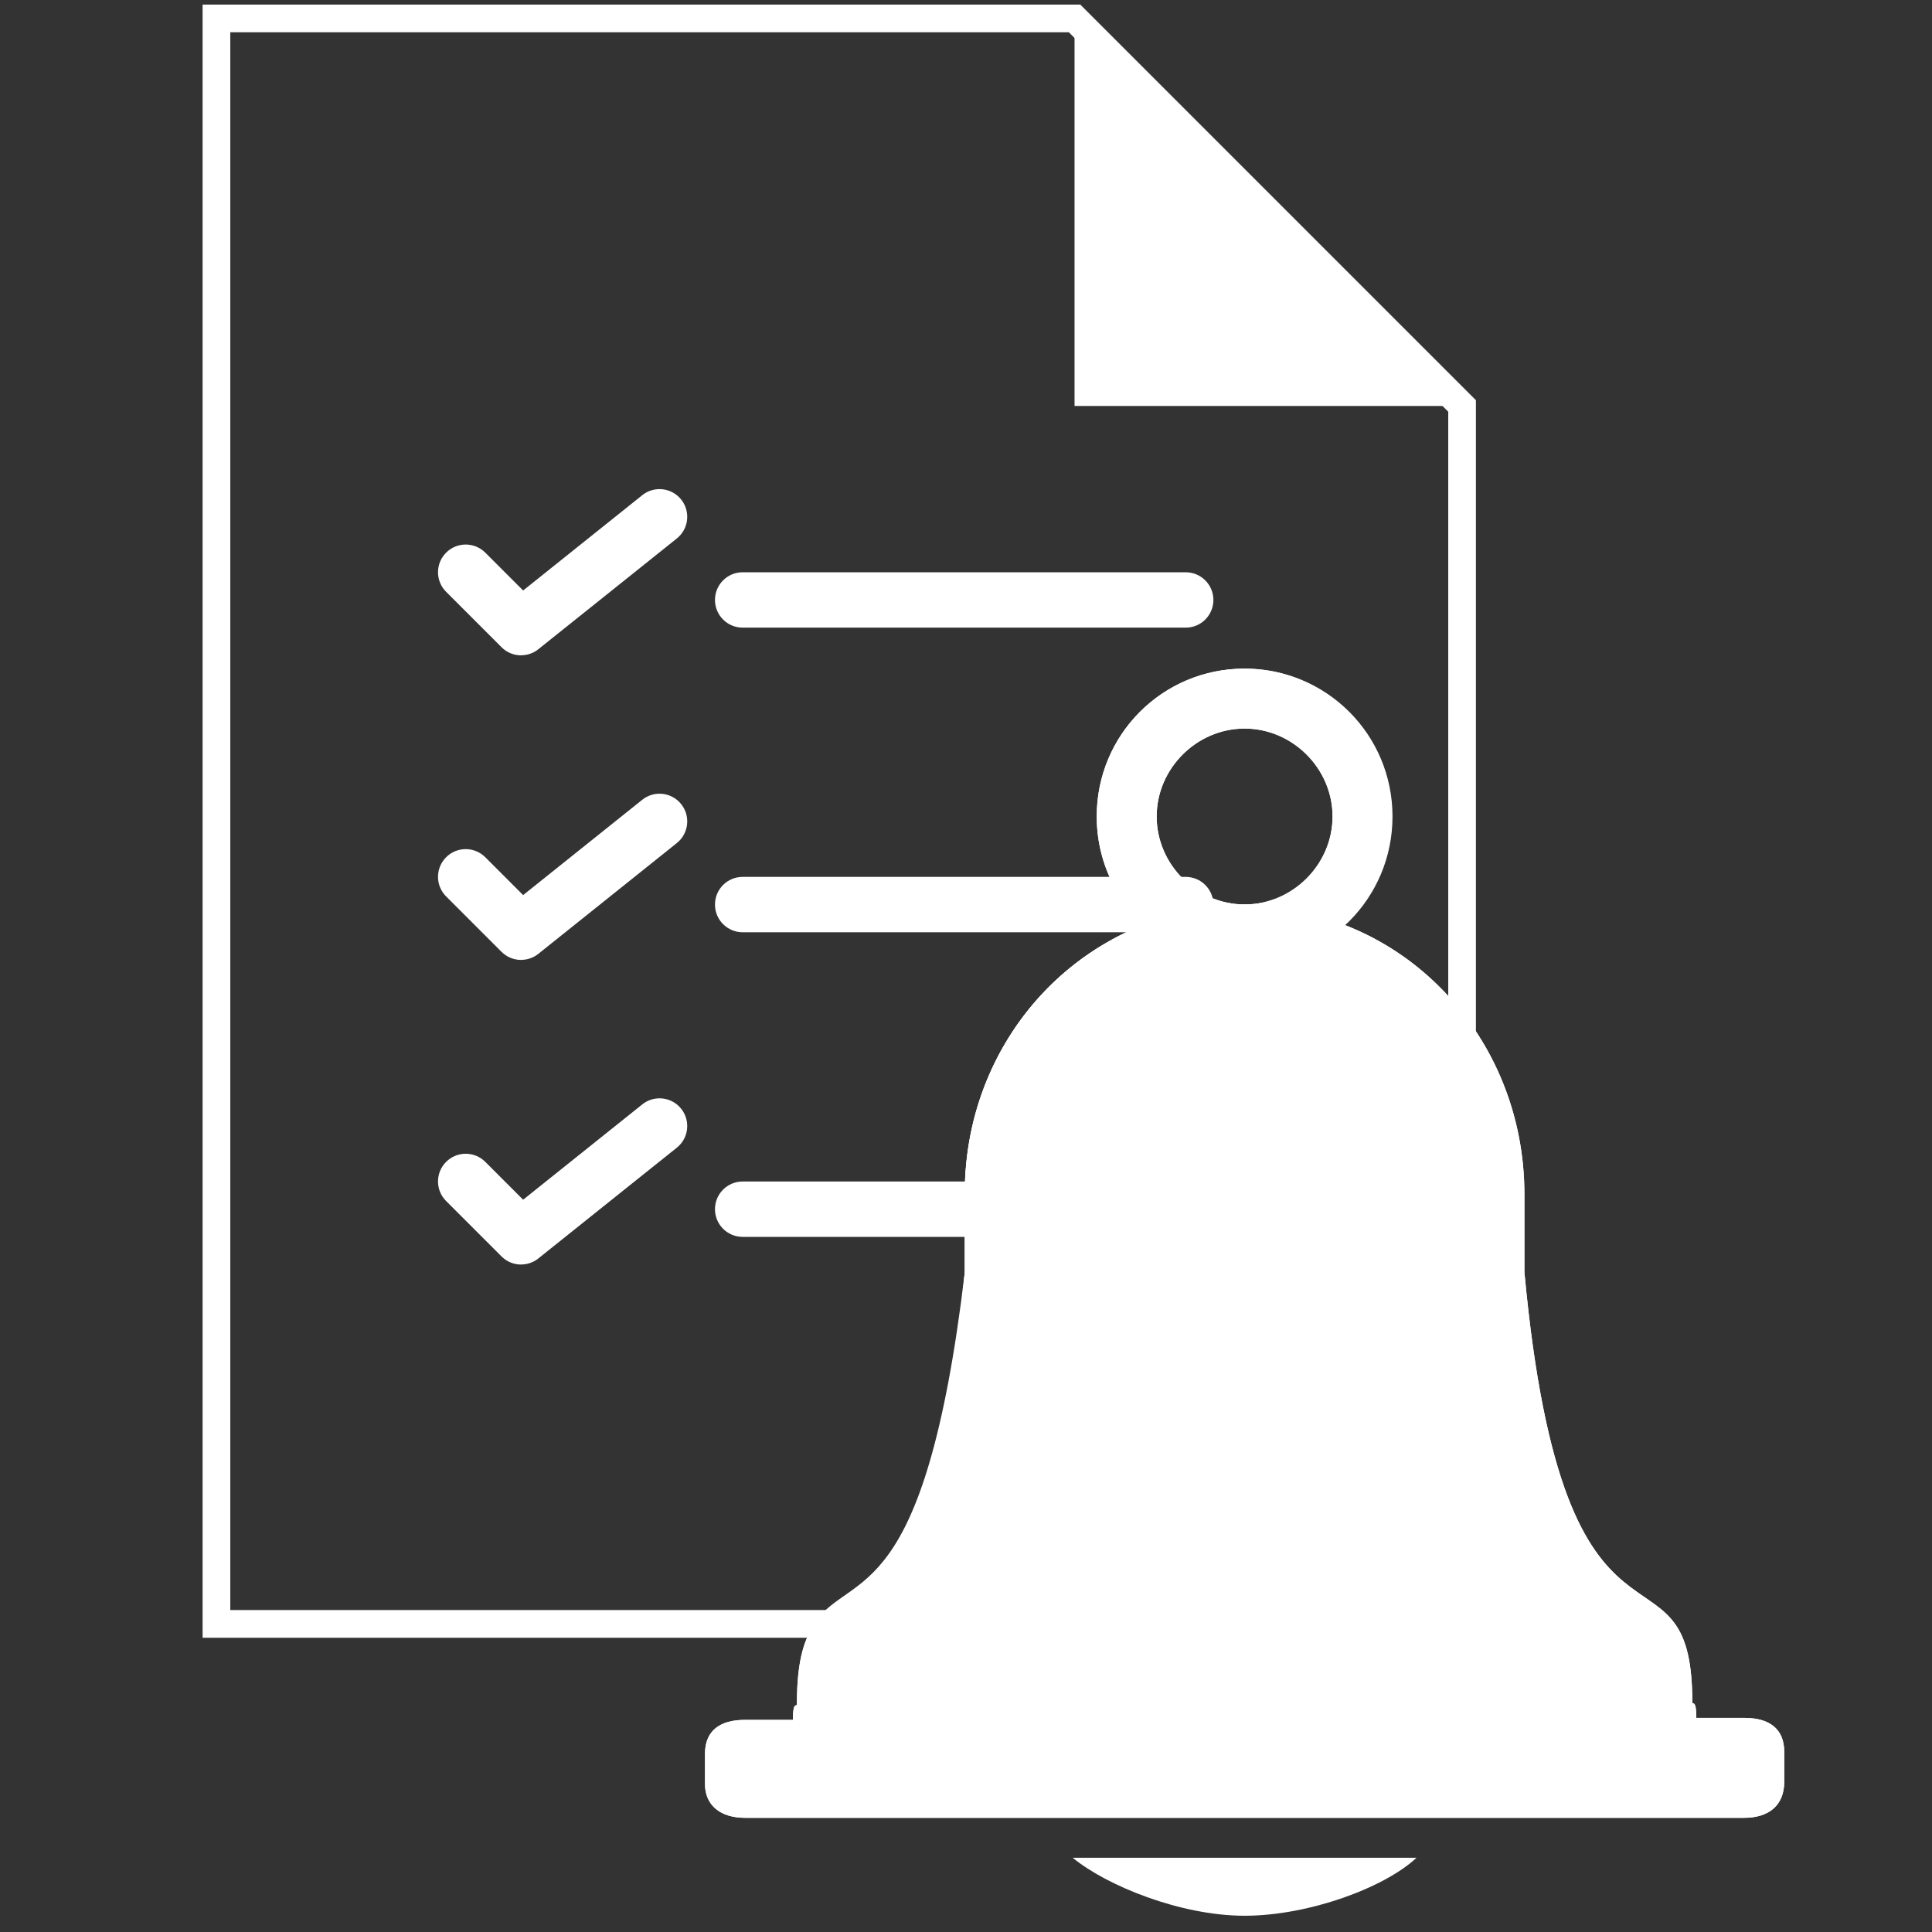 <?xml version="1.0" encoding="UTF-8" standalone="no"?>
<!-- Generator: Adobe Illustrator 19.0.0, SVG Export Plug-In . SVG Version: 6.00 Build 0)  -->

<svg
   xmlns:dc="http://purl.org/dc/elements/1.1/"
   xmlns:cc="http://creativecommons.org/ns#"
   xmlns:rdf="http://www.w3.org/1999/02/22-rdf-syntax-ns#"
   xmlns:svg="http://www.w3.org/2000/svg"
   xmlns="http://www.w3.org/2000/svg"
   xmlns:sodipodi="http://sodipodi.sourceforge.net/DTD/sodipodi-0.dtd"
   xmlns:inkscape="http://www.inkscape.org/namespaces/inkscape"
   version="1.1"
   id="Capa_1"
   x="0px"
   y="0px"
   viewBox="0 0 58 58"
   style="enable-background:new 0 0 58 58;"
   xml:space="preserve"
   sodipodi:docname="remindme_notify.svg"
   inkscape:version="0.92.2 5c3e80d, 2017-08-06"><rect x="0" y="0" width="58" height="58" fill="#333333" stroke="none"/><defs
     id="defs51" /><sodipodi:namedview
     pagecolor="#ffffff"
     bordercolor="#666666"
     borderopacity="1"
     objecttolerance="10"
     gridtolerance="10"
     guidetolerance="10"
     inkscape:pageopacity="0"
     inkscape:pageshadow="2"
     inkscape:window-width="1920"
     inkscape:window-height="1006"
     id="namedview49"
     showgrid="false"
     inkscape:zoom="8.137931"
     inkscape:cx="-10.149557"
     inkscape:cy="32.606523"
     inkscape:window-x="0"
     inkscape:window-y="0"
     inkscape:window-maximized="1"
     inkscape:current-layer="Capa_1" /><polygon
     style="fill:none;stroke:#ffffff;stroke-opacity:1"
     points="6.5,58 51.5,58 51.5,14 37.5,0 6.5,0 "
     id="polygon2"
     transform="matrix(0.831,0,0,0.831,1.096,0.553)" /><polygon
     style="fill:#ffffff"
     points="37.5,14 51.5,14 37.5,0 "
     id="polygon4"
     transform="matrix(0.831,0,0,0.831,1.096,0.553)" /><path
     style="fill:#ffffff;stroke-width:0.831"
     d="M 35.597,18.842 H 22.295 c -0.459,0 -0.831,-0.372 -0.831,-0.831 0,-0.46 0.372,-0.831 0.831,-0.831 h 13.301 c 0.459,0 0.831,0.372 0.831,0.831 0,0.46 -0.372,0.831 -0.831,0.831 z"
     id="path6"
     inkscape:connector-curvature="0" /><path
     style="fill:#ffffff;stroke-width:0.831"
     d="m 15.645,19.674 c -0.214,0 -0.427,-0.082 -0.589,-0.244 l -1.663,-1.663 c -0.325,-0.325 -0.325,-0.85 0,-1.176 0.325,-0.325 0.85,-0.325 1.176,0 l 1.136,1.136 3.576,-2.861 c 0.357,-0.287 0.882,-0.229 1.168,0.13 0.287,0.359 0.229,0.882 -0.13,1.169 l -4.157,3.325 c -0.151,0.122 -0.335,0.182 -0.518,0.182 z"
     id="path8"
     inkscape:connector-curvature="0" /><path
     style="fill:#ffffff;stroke-width:0.831"
     d="M 35.597,27.987 H 22.295 c -0.459,0 -0.831,-0.372 -0.831,-0.831 0,-0.46 0.372,-0.831 0.831,-0.831 h 13.301 c 0.459,0 0.831,0.372 0.831,0.831 0,0.46 -0.372,0.831 -0.831,0.831 z"
     id="path10"
     inkscape:connector-curvature="0" /><path
     style="fill:#ffffff;stroke-width:0.831"
     d="m 15.645,28.818 c -0.214,0 -0.427,-0.082 -0.589,-0.244 l -1.663,-1.663 c -0.325,-0.325 -0.325,-0.85 0,-1.176 0.325,-0.325 0.85,-0.325 1.176,0 l 1.136,1.136 3.576,-2.861 c 0.357,-0.287 0.882,-0.229 1.168,0.13 0.287,0.359 0.229,0.882 -0.13,1.169 l -4.157,3.325 c -0.151,0.122 -0.335,0.182 -0.518,0.182 z"
     id="path12"
     inkscape:connector-curvature="0" /><path
     style="fill:#ffffff;stroke-width:0.831"
     d="M 35.597,37.132 H 22.295 c -0.459,0 -0.831,-0.372 -0.831,-0.831 0,-0.46 0.372,-0.831 0.831,-0.831 h 13.301 c 0.459,0 0.831,0.372 0.831,0.831 0,0.46 -0.372,0.831 -0.831,0.831 z"
     id="path14"
     inkscape:connector-curvature="0" /><path
     style="fill:#ffffff;stroke-width:0.831"
     d="m 15.645,37.963 c -0.214,0 -0.427,-0.082 -0.589,-0.244 l -1.663,-1.663 c -0.325,-0.325 -0.325,-0.85 0,-1.176 0.325,-0.325 0.85,-0.325 1.176,0 l 1.136,1.136 3.576,-2.861 c 0.357,-0.287 0.882,-0.229 1.168,0.13 0.287,0.359 0.229,0.882 -0.13,1.169 l -4.157,3.325 c -0.151,0.122 -0.335,0.182 -0.518,0.182 z"
     id="path16"
     inkscape:connector-curvature="0" /><g
     id="g18"
     transform="matrix(0.964,0,0,0.964,0.232,0.553)" /><g
     id="g20"
     transform="matrix(0.964,0,0,0.964,0.232,0.553)" /><g
     id="g22"
     transform="matrix(0.964,0,0,0.964,0.232,0.553)" /><g
     id="g24"
     transform="matrix(0.964,0,0,0.964,0.232,0.553)" /><g
     id="g26"
     transform="matrix(0.964,0,0,0.964,0.232,0.553)" /><g
     id="g28"
     transform="matrix(0.964,0,0,0.964,0.232,0.553)" /><g
     id="g30"
     transform="matrix(0.964,0,0,0.964,0.232,0.553)" /><g
     id="g32"
     transform="matrix(0.964,0,0,0.964,0.232,0.553)" /><g
     id="g34"
     transform="matrix(0.964,0,0,0.964,0.232,0.553)" /><g
     id="g36"
     transform="matrix(0.964,0,0,0.964,0.232,0.553)" /><g
     id="g38"
     transform="matrix(0.964,0,0,0.964,0.232,0.553)" /><g
     id="g40"
     transform="matrix(0.964,0,0,0.964,0.232,0.553)" /><g
     id="g42"
     transform="matrix(0.964,0,0,0.964,0.232,0.553)" /><g
     id="g44"
     transform="matrix(0.964,0,0,0.964,0.232,0.553)" /><g
     id="g46"
     transform="matrix(0.964,0,0,0.964,0.232,0.553)" /><g
     id="g3818"
     transform="matrix(0.075,0,0,0.075,18.644,20.072)"
     style="fill:#ffffff"><path
       id="path3744"
       d="m 180.8,476 c 13.6,11.2 43.2,23.2 68.8,23.2 25.6,0 56,-11.2 68.8,-23.2 z"
       style="fill:#ffffff"
       inkscape:connector-curvature="0" /><path
       d="m 449.6,420 h -19.2 c 0,-8 -1.6,-4.8 -1.6,-6.4 0,-72 -51.2,0.8 -67.2,-172 v -31.2 c 0,-63.2 -48.8,-115.2 -112,-115.2 -63.2,0 -112,51.2 -112,115.2 v 31.2 c -16,173.6 -67.2,100 -67.2,172.8 0,1.6 -1.6,-1.6 -1.6,6.4 H 49.6 c -9.6,0 -16,4 -16,13.6 v 12 c 0,8.8 6.4,13.6 16,13.6 h 400 c 9.6,0 16,-4.8 16,-14.4 v -12 c 0,-9.6 -6.4,-13.6 -16,-13.6 z"
       style="fill:#ffffff"
       id="SVGCleanerId_0"
       inkscape:connector-curvature="0" /><g
       id="g3748"
       style="fill:#ffffff"><path
         d="m 449.6,420 h -19.2 c 0,-8 -1.6,-4.8 -1.6,-6.4 0,-72 -51.2,0.8 -67.2,-172 v -31.2 c 0,-63.2 -48.8,-115.2 -112,-115.2 -63.2,0 -112,51.2 -112,115.2 v 31.2 c -16,173.6 -67.2,100 -67.2,172.8 0,1.6 -1.6,-1.6 -1.6,6.4 H 49.6 c -9.6,0 -16,4 -16,13.6 v 12 c 0,8.8 6.4,13.6 16,13.6 h 400 c 9.6,0 16,-4.8 16,-14.4 v -12 c 0,-9.6 -6.4,-13.6 -16,-13.6 z"
         style="fill:#ffffff"
         id="SVGCleanerId_0_1_"
         inkscape:connector-curvature="0" /></g><path
       id="path3750"
       d="M 249.6,118.4 C 216.8,118.4 190.4,92 190.4,59.2 190.4,26.4 216.8,0 249.6,0 c 32.8,0 59.2,26.4 59.2,59.2 0,32.8 -26.4,59.2 -59.2,59.2 z m 0,-94.4 c -19.2,0 -35.2,16 -35.2,35.2 0,19.2 16,35.2 35.2,35.2 19.2,0 35.2,-16 35.2,-35.2 C 284.8,40 268.8,24 249.6,24 Z"
       style="fill:#ffffff"
       inkscape:connector-curvature="0" /><g
       id="g3756"
       style="fill:#ffffff"><path
         id="path3752"
         d="m 137.6,241.6 c -16,134.4 -44.8,119.2 -60,140 116,-6.4 202.4,-92.8 207.2,-198.4 1.6,-29.6 1.6,-57.6 0,-83.2 -11.2,-3.2 -21.6,-5.6 -33.6,-5.6 -63.2,0 -113.6,51.2 -113.6,115.2 z"
         style="fill:#ffffff"
         inkscape:connector-curvature="0" /><path
         id="path3754"
         d="M 307.2,47.2 C 301.6,20 277.6,0 249.6,0 c -32.8,0 -59.2,26.4 -59.2,59.2 0,24.8 15.2,45.6 36,54.4 38.4,-4 69.6,-30.4 80.8,-66.4 z M 249.6,24 c 19.2,0 35.2,16 35.2,35.2 0,19.2 -16,35.2 -35.2,35.2 -19.2,0 -35.2,-16 -35.2,-35.2 0,-19.2 16,-35.2 35.2,-35.2 z"
         style="fill:#ffffff"
         inkscape:connector-curvature="0" /></g><g
       id="g3758"
       style="fill:#ffffff" /><g
       id="g3760"
       style="fill:#ffffff" /><g
       id="g3762"
       style="fill:#ffffff" /><g
       id="g3764"
       style="fill:#ffffff" /><g
       id="g3766"
       style="fill:#ffffff" /><g
       id="g3768"
       style="fill:#ffffff" /><g
       id="g3770"
       style="fill:#ffffff" /><g
       id="g3772"
       style="fill:#ffffff" /><g
       id="g3774"
       style="fill:#ffffff" /><g
       id="g3776"
       style="fill:#ffffff" /><g
       id="g3778"
       style="fill:#ffffff" /><g
       id="g3780"
       style="fill:#ffffff" /><g
       id="g3782"
       style="fill:#ffffff" /><g
       id="g3784"
       style="fill:#ffffff" /><g
       id="g3786"
       style="fill:#ffffff" /></g></svg>